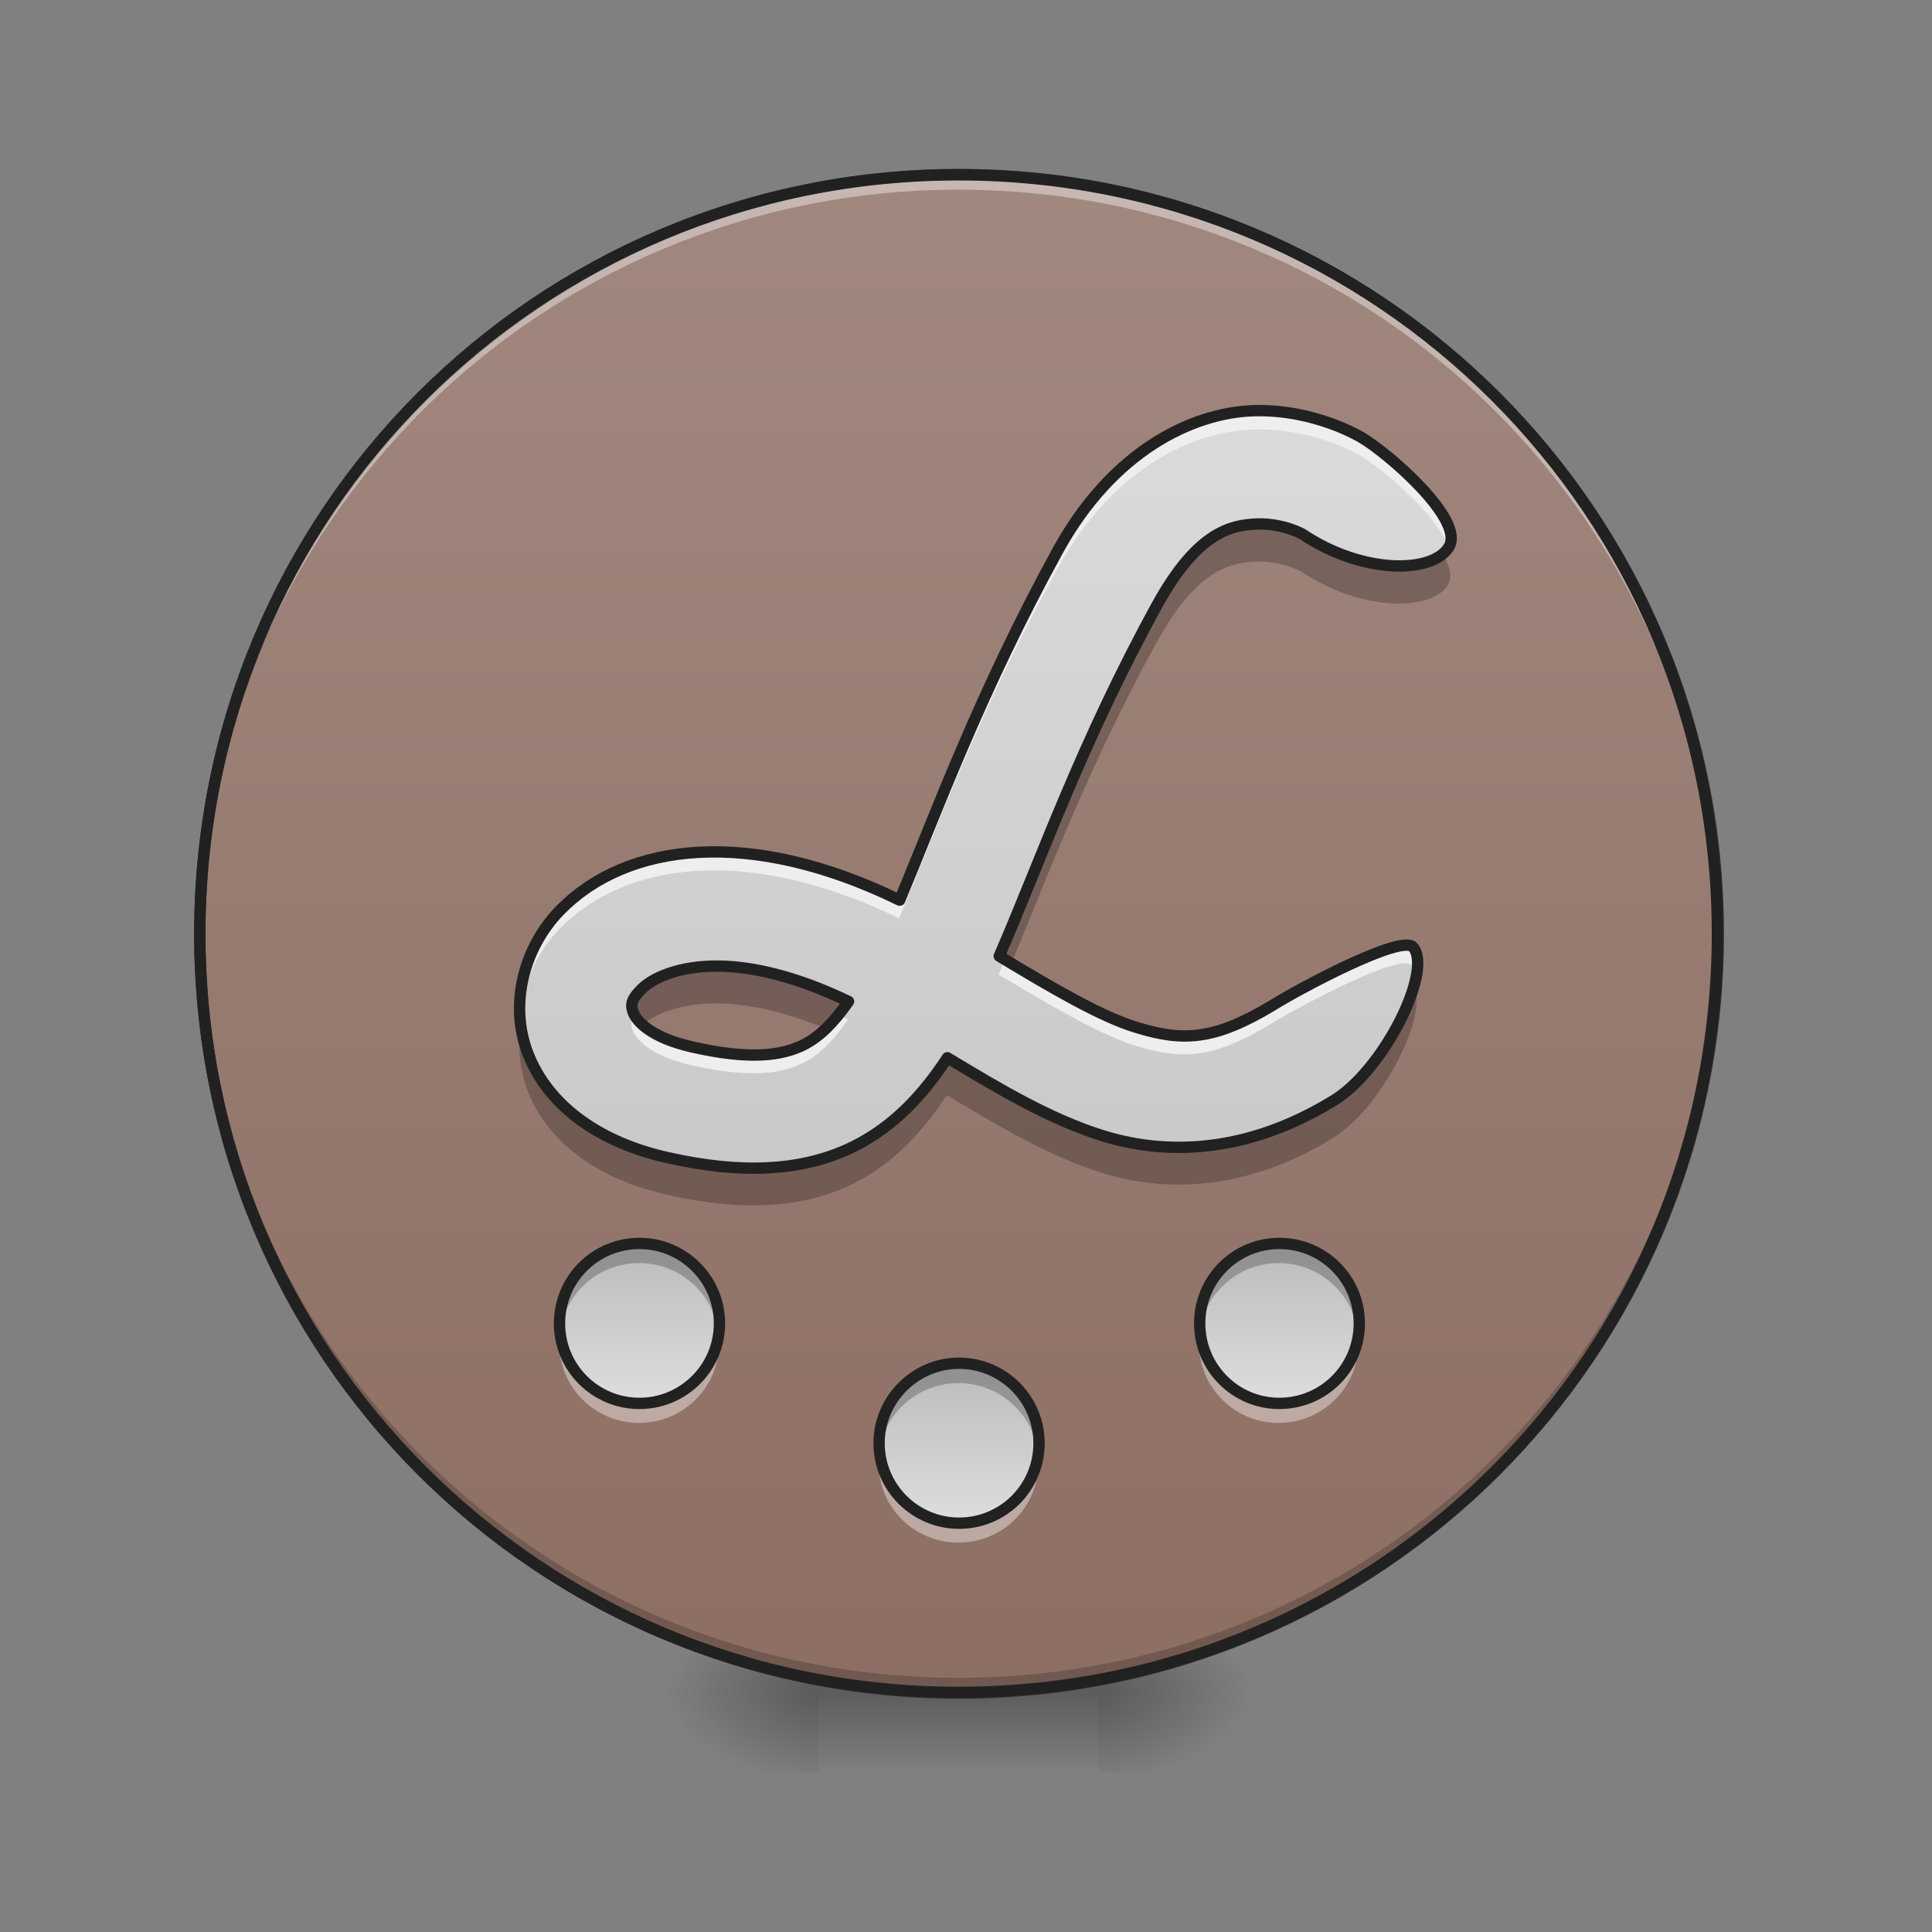 <?xml version="1.0" encoding="UTF-8"?>
<svg xmlns="http://www.w3.org/2000/svg" xmlns:xlink="http://www.w3.org/1999/xlink" width="22px" height="22px" viewBox="0 0 22 22" version="1.1">
<rect x="0" y="0" width="22" height="22" fill="#808080" stroke="none"/>
<defs>
<radialGradient id="radial0" gradientUnits="userSpaceOnUse" cx="450.909" cy="189.579" fx="450.909" fy="189.579" r="21.167" gradientTransform="matrix(0,-0.054,-0.097,-0,30.61,43.722)">
<stop offset="0" style="stop-color:rgb(0%,0%,0%);stop-opacity:0.314;"/>
<stop offset="0.222" style="stop-color:rgb(0%,0%,0%);stop-opacity:0.275;"/>
<stop offset="1" style="stop-color:rgb(0%,0%,0%);stop-opacity:0;"/>
</radialGradient>
<radialGradient id="radial1" gradientUnits="userSpaceOnUse" cx="450.909" cy="189.579" fx="450.909" fy="189.579" r="21.167" gradientTransform="matrix(-0,0.054,0.097,0,-8.779,-5.175)">
<stop offset="0" style="stop-color:rgb(0%,0%,0%);stop-opacity:0.314;"/>
<stop offset="0.222" style="stop-color:rgb(0%,0%,0%);stop-opacity:0.275;"/>
<stop offset="1" style="stop-color:rgb(0%,0%,0%);stop-opacity:0;"/>
</radialGradient>
<radialGradient id="radial2" gradientUnits="userSpaceOnUse" cx="450.909" cy="189.579" fx="450.909" fy="189.579" r="21.167" gradientTransform="matrix(-0,-0.054,0.097,-0,-8.779,43.722)">
<stop offset="0" style="stop-color:rgb(0%,0%,0%);stop-opacity:0.314;"/>
<stop offset="0.222" style="stop-color:rgb(0%,0%,0%);stop-opacity:0.275;"/>
<stop offset="1" style="stop-color:rgb(0%,0%,0%);stop-opacity:0;"/>
</radialGradient>
<radialGradient id="radial3" gradientUnits="userSpaceOnUse" cx="450.909" cy="189.579" fx="450.909" fy="189.579" r="21.167" gradientTransform="matrix(0,0.054,-0.097,0,30.61,-5.175)">
<stop offset="0" style="stop-color:rgb(0%,0%,0%);stop-opacity:0.314;"/>
<stop offset="0.222" style="stop-color:rgb(0%,0%,0%);stop-opacity:0.275;"/>
<stop offset="1" style="stop-color:rgb(0%,0%,0%);stop-opacity:0;"/>
</radialGradient>
<linearGradient id="linear0" gradientUnits="userSpaceOnUse" x1="255.323" y1="233.5" x2="255.323" y2="254.667" gradientTransform="matrix(0.009,0,0,0.043,8.57,9.239)">
<stop offset="0" style="stop-color:rgb(0%,0%,0%);stop-opacity:0.275;"/>
<stop offset="1" style="stop-color:rgb(0%,0%,0%);stop-opacity:0;"/>
</linearGradient>
<linearGradient id="linear1" gradientUnits="userSpaceOnUse" x1="254" y1="-168.667" x2="254" y2="233.5" >
<stop offset="0" style="stop-color:rgb(63.137%,53.333%,49.804%);stop-opacity:1;"/>
<stop offset="1" style="stop-color:rgb(55.294%,43.137%,38.824%);stop-opacity:1;"/>
</linearGradient>
<linearGradient id="linear2" gradientUnits="userSpaceOnUse" x1="264.583" y1="151.479" x2="264.583" y2="193.812" gradientTransform="matrix(0.043,0,0,0.043,-3.638,7.761)">
<stop offset="0" style="stop-color:rgb(74.118%,74.118%,74.118%);stop-opacity:1;"/>
<stop offset="1" style="stop-color:rgb(87.843%,87.843%,87.843%);stop-opacity:1;"/>
</linearGradient>
<linearGradient id="linear3" gradientUnits="userSpaceOnUse" x1="264.583" y1="151.479" x2="264.583" y2="193.812" gradientTransform="matrix(0.043,0,0,0.043,0,9.125)">
<stop offset="0" style="stop-color:rgb(74.118%,74.118%,74.118%);stop-opacity:1;"/>
<stop offset="1" style="stop-color:rgb(87.843%,87.843%,87.843%);stop-opacity:1;"/>
</linearGradient>
<linearGradient id="linear4" gradientUnits="userSpaceOnUse" x1="264.421" y1="151.479" x2="264.421" y2="193.812" gradientTransform="matrix(0.043,0,0,0.043,3.645,7.761)">
<stop offset="0" style="stop-color:rgb(74.118%,74.118%,74.118%);stop-opacity:1;"/>
<stop offset="1" style="stop-color:rgb(87.843%,87.843%,87.843%);stop-opacity:1;"/>
</linearGradient>
<linearGradient id="linear5" gradientUnits="userSpaceOnUse" x1="269.03" y1="233.5" x2="269.03" y2="-168.667" gradientTransform="matrix(0.043,0,0,0.043,-0.646,9.239)">
<stop offset="0" style="stop-color:rgb(74.118%,74.118%,74.118%);stop-opacity:1;"/>
<stop offset="1" style="stop-color:rgb(87.843%,87.843%,87.843%);stop-opacity:1;"/>
</linearGradient>
</defs>
<g id="surface1">
<path style=" stroke:none;fill-rule:nonzero;fill:url(#radial0);" d="M 12.508 19.273 L 14.324 19.273 L 14.324 18.363 L 12.508 18.363 Z M 12.508 19.273 "/>
<path style=" stroke:none;fill-rule:nonzero;fill:url(#radial1);" d="M 9.324 19.273 L 7.504 19.273 L 7.504 20.184 L 9.324 20.184 Z M 9.324 19.273 "/>
<path style=" stroke:none;fill-rule:nonzero;fill:url(#radial2);" d="M 9.324 19.273 L 7.504 19.273 L 7.504 18.363 L 9.324 18.363 Z M 9.324 19.273 "/>
<path style=" stroke:none;fill-rule:nonzero;fill:url(#radial3);" d="M 12.508 19.273 L 14.324 19.273 L 14.324 20.184 L 12.508 20.184 Z M 12.508 19.273 "/>
<path style=" stroke:none;fill-rule:nonzero;fill:url(#linear0);" d="M 9.324 19.047 L 12.508 19.047 L 12.508 20.184 L 9.324 20.184 Z M 9.324 19.047 "/>
<path style="fill-rule:nonzero;fill:url(#linear1);stroke-width:3;stroke-linecap:round;stroke-linejoin:miter;stroke:rgb(20%,20%,20%);stroke-opacity:1;stroke-miterlimit:4;" d="M 253.976 -168.641 C 365.056 -168.641 455.047 -78.649 455.047 32.431 C 455.047 143.511 365.056 233.503 253.976 233.503 C 142.986 233.503 52.904 143.511 52.904 32.431 C 52.904 -78.649 142.986 -168.641 253.976 -168.641 Z M 253.976 -168.641 " transform="matrix(0.043,0,0,0.043,0,9.239)"/>
<path style=" stroke:none;fill-rule:nonzero;fill:rgb(0%,0%,0%);fill-opacity:0.196;" d="M 10.914 19.273 C 6.129 19.273 2.273 15.418 2.273 10.633 C 2.273 10.605 2.273 10.574 2.273 10.547 C 2.32 15.297 6.156 19.105 10.914 19.105 C 15.676 19.105 19.512 15.297 19.555 10.547 C 19.555 10.574 19.555 10.605 19.555 10.633 C 19.555 15.418 15.703 19.273 10.914 19.273 Z M 10.914 19.273 "/>
<path style=" stroke:none;fill-rule:nonzero;fill:rgb(100%,100%,100%);fill-opacity:0.392;" d="M 10.914 1.992 C 6.129 1.992 2.273 5.844 2.273 10.633 C 2.273 10.66 2.273 10.688 2.273 10.719 C 2.32 5.969 6.156 2.16 10.914 2.16 C 15.676 2.16 19.512 5.969 19.555 10.719 C 19.555 10.688 19.555 10.66 19.555 10.633 C 19.555 5.844 15.703 1.992 10.914 1.992 Z M 10.914 1.992 "/>
<path style=" stroke:none;fill-rule:nonzero;fill:rgb(100%,100%,100%);fill-opacity:0.392;" d="M 7.277 16.203 C 6.773 16.203 6.367 15.797 6.367 15.293 C 6.367 15.254 6.371 15.219 6.375 15.18 C 6.43 15.629 6.812 15.977 7.277 15.977 C 7.742 15.977 8.125 15.629 8.18 15.18 C 8.184 15.219 8.188 15.254 8.188 15.293 C 8.188 15.797 7.781 16.203 7.277 16.203 Z M 7.277 16.203 "/>
<path style=" stroke:none;fill-rule:nonzero;fill:url(#linear2);" d="M 7.277 14.156 C 7.777 14.156 8.188 14.562 8.188 15.066 C 8.188 15.57 7.777 15.977 7.277 15.977 C 6.773 15.977 6.367 15.57 6.367 15.066 C 6.367 14.562 6.773 14.156 7.277 14.156 Z M 7.277 14.156 "/>
<path style=" stroke:none;fill-rule:nonzero;fill:rgb(0%,0%,0%);fill-opacity:0.235;" d="M 7.277 14.156 C 6.773 14.156 6.367 14.562 6.367 15.066 C 6.367 15.105 6.371 15.145 6.375 15.18 C 6.43 14.73 6.812 14.383 7.277 14.383 C 7.742 14.383 8.125 14.73 8.18 15.18 C 8.184 15.145 8.188 15.105 8.188 15.066 C 8.188 14.562 7.781 14.156 7.277 14.156 Z M 7.277 14.156 "/>
<path style="fill:none;stroke-width:3;stroke-linecap:square;stroke-linejoin:bevel;stroke:rgb(12.941%,12.941%,12.941%);stroke-opacity:1;stroke-miterlimit:4;" d="M 169.347 114.423 C 180.983 114.423 190.527 123.877 190.527 135.603 C 190.527 147.329 180.983 156.783 169.347 156.783 C 157.621 156.783 148.168 147.329 148.168 135.603 C 148.168 123.877 157.621 114.423 169.347 114.423 Z M 169.347 114.423 " transform="matrix(0.043,0,0,0.043,0,9.239)"/>
<path style=" stroke:none;fill-rule:nonzero;fill:url(#linear3);" d="M 10.914 15.52 C 11.418 15.52 11.824 15.93 11.824 16.43 C 11.824 16.934 11.418 17.34 10.914 17.34 C 10.414 17.34 10.004 16.934 10.004 16.43 C 10.004 15.93 10.414 15.52 10.914 15.52 Z M 10.914 15.52 "/>
<path style=" stroke:none;fill-rule:nonzero;fill:rgb(100%,100%,100%);fill-opacity:0.392;" d="M 10.914 17.566 C 10.41 17.566 10.004 17.164 10.004 16.66 C 10.004 16.621 10.008 16.582 10.012 16.543 C 10.066 16.996 10.449 17.34 10.914 17.34 C 11.379 17.34 11.762 16.996 11.816 16.543 C 11.824 16.582 11.824 16.621 11.824 16.66 C 11.824 17.164 11.418 17.566 10.914 17.566 Z M 10.914 17.566 "/>
<path style=" stroke:none;fill-rule:nonzero;fill:rgb(0%,0%,0%);fill-opacity:0.235;" d="M 10.914 15.52 C 10.41 15.52 10.004 15.926 10.004 16.43 C 10.004 16.469 10.008 16.508 10.012 16.543 C 10.066 16.094 10.449 15.75 10.914 15.75 C 11.379 15.75 11.762 16.094 11.816 16.543 C 11.824 16.508 11.824 16.469 11.824 16.43 C 11.824 15.926 11.418 15.52 10.914 15.52 Z M 10.914 15.52 "/>
<path style="fill:none;stroke-width:3;stroke-linecap:square;stroke-linejoin:bevel;stroke:rgb(12.941%,12.941%,12.941%);stroke-opacity:1;stroke-miterlimit:4;" d="M 253.976 146.147 C 265.702 146.147 275.156 155.692 275.156 167.327 C 275.156 179.053 265.702 188.507 253.976 188.507 C 242.34 188.507 232.796 179.053 232.796 167.327 C 232.796 155.692 242.34 146.147 253.976 146.147 Z M 253.976 146.147 " transform="matrix(0.043,0,0,0.043,0,9.239)"/>
<path style=" stroke:none;fill-rule:nonzero;fill:rgb(100%,100%,100%);fill-opacity:0.392;" d="M 14.559 16.203 C 14.055 16.203 13.652 15.797 13.652 15.293 C 13.652 15.254 13.652 15.219 13.656 15.18 C 13.715 15.629 14.094 15.977 14.559 15.977 C 15.027 15.977 15.406 15.629 15.465 15.18 C 15.469 15.219 15.469 15.254 15.469 15.293 C 15.469 15.797 15.062 16.203 14.559 16.203 Z M 14.559 16.203 "/>
<path style=" stroke:none;fill-rule:nonzero;fill:url(#linear4);" d="M 14.559 14.156 C 15.062 14.156 15.469 14.562 15.469 15.066 C 15.469 15.57 15.062 15.977 14.559 15.977 C 14.059 15.977 13.652 15.57 13.652 15.066 C 13.652 14.562 14.059 14.156 14.559 14.156 Z M 14.559 14.156 "/>
<path style=" stroke:none;fill-rule:nonzero;fill:rgb(0%,0%,0%);fill-opacity:0.235;" d="M 14.559 14.156 C 14.055 14.156 13.652 14.562 13.652 15.066 C 13.652 15.105 13.652 15.145 13.656 15.18 C 13.715 14.73 14.094 14.383 14.559 14.383 C 15.027 14.383 15.406 14.73 15.465 15.18 C 15.469 15.145 15.469 15.105 15.469 15.066 C 15.469 14.562 15.062 14.156 14.559 14.156 Z M 14.559 14.156 "/>
<path style="fill:none;stroke-width:3;stroke-linecap:square;stroke-linejoin:bevel;stroke:rgb(12.941%,12.941%,12.941%);stroke-opacity:1;stroke-miterlimit:4;" d="M 338.786 114.423 C 350.512 114.423 359.966 123.877 359.966 135.603 C 359.966 147.329 350.512 156.783 338.786 156.783 C 327.151 156.783 317.697 147.329 317.697 135.603 C 317.697 123.877 327.151 114.423 338.786 114.423 Z M 338.786 114.423 " transform="matrix(0.043,0,0,0.043,0,9.239)"/>
<path style=" stroke:none;fill-rule:nonzero;fill:rgb(12.941%,12.941%,12.941%);fill-opacity:1;" d="M 10.914 1.926 C 6.094 1.926 2.211 5.809 2.211 10.633 C 2.211 15.453 6.094 19.336 10.914 19.336 C 15.738 19.336 19.621 15.453 19.621 10.633 C 19.621 5.809 15.738 1.926 10.914 1.926 Z M 10.914 2.055 C 15.668 2.055 19.492 5.879 19.492 10.633 C 19.492 15.383 15.668 19.207 10.914 19.207 C 6.164 19.207 2.34 15.383 2.34 10.633 C 2.34 5.879 6.164 2.055 10.914 2.055 Z M 10.914 2.055 "/>
<path style=" stroke:none;fill-rule:nonzero;fill:url(#linear5);" d="M 14.266 4.68 C 13.559 4.703 12.66 5.145 12.043 6.262 C 11.156 7.875 10.652 9.258 10.238 10.25 C 8.543 9.422 7.133 9.586 6.371 10.367 C 5.949 10.801 5.781 11.473 6.027 12.043 C 6.27 12.613 6.844 13.012 7.598 13.18 C 8.426 13.367 9.137 13.344 9.727 13.047 C 10.176 12.82 10.508 12.461 10.781 12.043 C 11.395 12.414 11.965 12.75 12.559 12.934 C 13.359 13.18 14.258 13.086 15.148 12.547 C 15.727 12.223 16.312 11.062 16.082 10.785 C 15.953 10.633 14.789 11.254 14.484 11.445 C 13.816 11.848 13.461 11.859 12.938 11.699 C 12.535 11.578 12 11.266 11.371 10.887 C 11.84 9.809 12.301 8.469 13.172 6.883 C 13.629 6.059 14.008 5.98 14.309 5.969 C 14.609 5.961 14.824 6.086 14.824 6.086 C 15.5 6.539 16.301 6.539 16.488 6.23 C 16.676 5.926 15.809 5.172 15.5 4.988 C 15.5 4.988 14.973 4.66 14.266 4.68 Z M 8.195 11 C 8.574 11.008 9.062 11.117 9.656 11.402 C 9.484 11.648 9.324 11.805 9.148 11.895 C 8.898 12.02 8.539 12.07 7.883 11.922 C 7.398 11.812 7.25 11.625 7.211 11.539 C 7.176 11.449 7.172 11.391 7.297 11.266 C 7.418 11.141 7.719 10.992 8.195 11 Z M 8.195 11 "/>
<path style=" stroke:none;fill-rule:nonzero;fill:rgb(93.333%,93.333%,93.333%);fill-opacity:1;" d="M 14.332 4.68 C 14.312 4.68 14.289 4.68 14.266 4.68 C 13.559 4.703 12.66 5.145 12.043 6.262 C 11.156 7.875 10.652 9.258 10.238 10.25 C 8.543 9.422 7.133 9.586 6.371 10.367 C 6.059 10.688 5.887 11.141 5.918 11.586 C 5.945 11.211 6.109 10.848 6.371 10.578 C 7.133 9.797 8.543 9.633 10.238 10.457 C 10.652 9.469 11.156 8.082 12.043 6.473 C 12.66 5.352 13.559 4.914 14.266 4.891 C 14.973 4.867 15.5 5.195 15.5 5.195 C 15.75 5.344 16.367 5.867 16.492 6.227 C 16.664 5.914 15.805 5.168 15.5 4.988 C 15.5 4.988 15.008 4.68 14.332 4.68 Z M 16.004 10.762 C 15.711 10.762 14.758 11.273 14.484 11.445 C 13.816 11.848 13.461 11.859 12.938 11.699 C 12.551 11.582 12.039 11.289 11.441 10.93 C 11.418 10.988 11.395 11.043 11.371 11.098 C 12 11.473 12.535 11.785 12.938 11.91 C 13.461 12.07 13.816 12.059 14.484 11.652 C 14.789 11.465 15.953 10.84 16.082 10.992 C 16.102 11.016 16.113 11.047 16.121 11.082 C 16.145 10.953 16.133 10.848 16.082 10.785 C 16.066 10.77 16.039 10.762 16.004 10.762 Z M 9.539 11.559 C 9.41 11.719 9.281 11.828 9.148 11.895 C 8.898 12.02 8.539 12.07 7.883 11.922 C 7.441 11.824 7.277 11.656 7.223 11.562 C 7.176 11.633 7.184 11.684 7.211 11.746 C 7.25 11.832 7.398 12.023 7.883 12.133 C 8.539 12.277 8.898 12.23 9.148 12.102 C 9.324 12.016 9.484 11.859 9.656 11.609 C 9.617 11.594 9.578 11.574 9.539 11.559 Z M 9.539 11.559 "/>
<path style=" stroke:none;fill-rule:nonzero;fill:rgb(0%,0%,0%);fill-opacity:0.235;" d="M 14.336 5.969 C 14.328 5.969 14.316 5.969 14.309 5.969 C 14.008 5.98 13.629 6.059 13.172 6.883 C 12.301 8.469 11.84 9.809 11.371 10.887 C 11.418 10.918 11.465 10.945 11.516 10.973 C 11.938 9.957 12.391 8.734 13.172 7.312 C 13.629 6.484 14.008 6.406 14.309 6.395 C 14.609 6.387 14.824 6.512 14.824 6.512 C 15.5 6.965 16.301 6.965 16.488 6.66 C 16.543 6.57 16.508 6.445 16.426 6.305 C 16.16 6.535 15.441 6.5 14.824 6.086 C 14.824 6.086 14.621 5.969 14.336 5.969 Z M 8.152 11 C 7.703 11.004 7.414 11.145 7.297 11.266 C 7.172 11.391 7.176 11.449 7.211 11.539 C 7.227 11.57 7.258 11.621 7.316 11.672 C 7.449 11.551 7.746 11.418 8.195 11.426 C 8.516 11.434 8.918 11.512 9.398 11.711 C 9.484 11.629 9.57 11.527 9.656 11.402 C 9.062 11.117 8.574 11.008 8.195 11 C 8.18 11 8.168 11 8.152 11 Z M 16.09 11.223 C 15.961 11.68 15.555 12.32 15.148 12.547 C 14.258 13.086 13.359 13.18 12.559 12.934 C 11.965 12.75 11.395 12.414 10.781 12.043 C 10.508 12.461 10.176 12.82 9.727 13.047 C 9.137 13.344 8.426 13.367 7.598 13.18 C 6.844 13.012 6.27 12.613 6.027 12.043 C 5.977 11.93 5.945 11.812 5.93 11.695 C 5.891 11.953 5.922 12.219 6.027 12.469 C 6.27 13.039 6.844 13.438 7.598 13.605 C 8.426 13.793 9.137 13.77 9.727 13.473 C 10.176 13.246 10.508 12.887 10.781 12.469 C 11.395 12.84 11.965 13.176 12.559 13.359 C 13.359 13.605 14.258 13.516 15.148 12.977 C 15.719 12.656 16.293 11.523 16.09 11.223 Z M 16.09 11.223 "/>
<path style="fill:none;stroke-width:3;stroke-linecap:round;stroke-linejoin:round;stroke:rgb(12.941%,12.941%,12.941%);stroke-opacity:1;stroke-miterlimit:4;" d="M 331.968 -106.101 C 315.515 -105.556 294.608 -95.284 280.246 -69.287 C 259.612 -31.745 247.885 0.434 238.25 23.523 C 198.799 4.252 165.984 8.07 148.259 26.25 C 138.441 36.34 134.533 51.975 140.259 65.246 C 145.895 78.517 159.258 87.789 176.801 91.698 C 196.072 96.061 212.616 95.516 226.342 88.607 C 236.796 83.335 244.522 74.972 250.885 65.246 C 265.156 73.882 278.428 81.699 292.245 85.971 C 310.879 91.698 331.786 89.516 352.512 76.972 C 365.965 69.427 379.6 42.43 374.237 35.976 C 371.237 32.431 344.149 46.884 337.059 51.338 C 321.515 60.701 313.243 60.974 301.062 57.247 C 291.699 54.429 279.246 47.157 264.611 38.339 C 275.519 13.251 286.245 -17.928 306.516 -54.833 C 317.152 -74.013 325.969 -75.831 332.968 -76.104 C 339.968 -76.286 344.967 -73.377 344.967 -73.377 C 360.693 -62.833 379.327 -62.833 383.691 -70.014 C 388.054 -77.104 367.874 -94.648 360.693 -98.92 C 360.693 -98.92 348.421 -106.556 331.968 -106.101 Z M 190.709 40.976 C 199.526 41.157 210.889 43.703 224.706 50.338 C 220.706 56.065 216.979 59.701 212.889 61.792 C 207.071 64.701 198.708 65.882 183.437 62.428 C 172.165 59.883 168.711 55.52 167.802 53.52 C 166.984 51.429 166.893 50.066 169.802 47.157 C 172.62 44.248 179.619 40.794 190.709 40.976 Z M 190.709 40.976 " transform="matrix(0.043,0,0,0.043,0,9.239)"/>
</g>
</svg>
